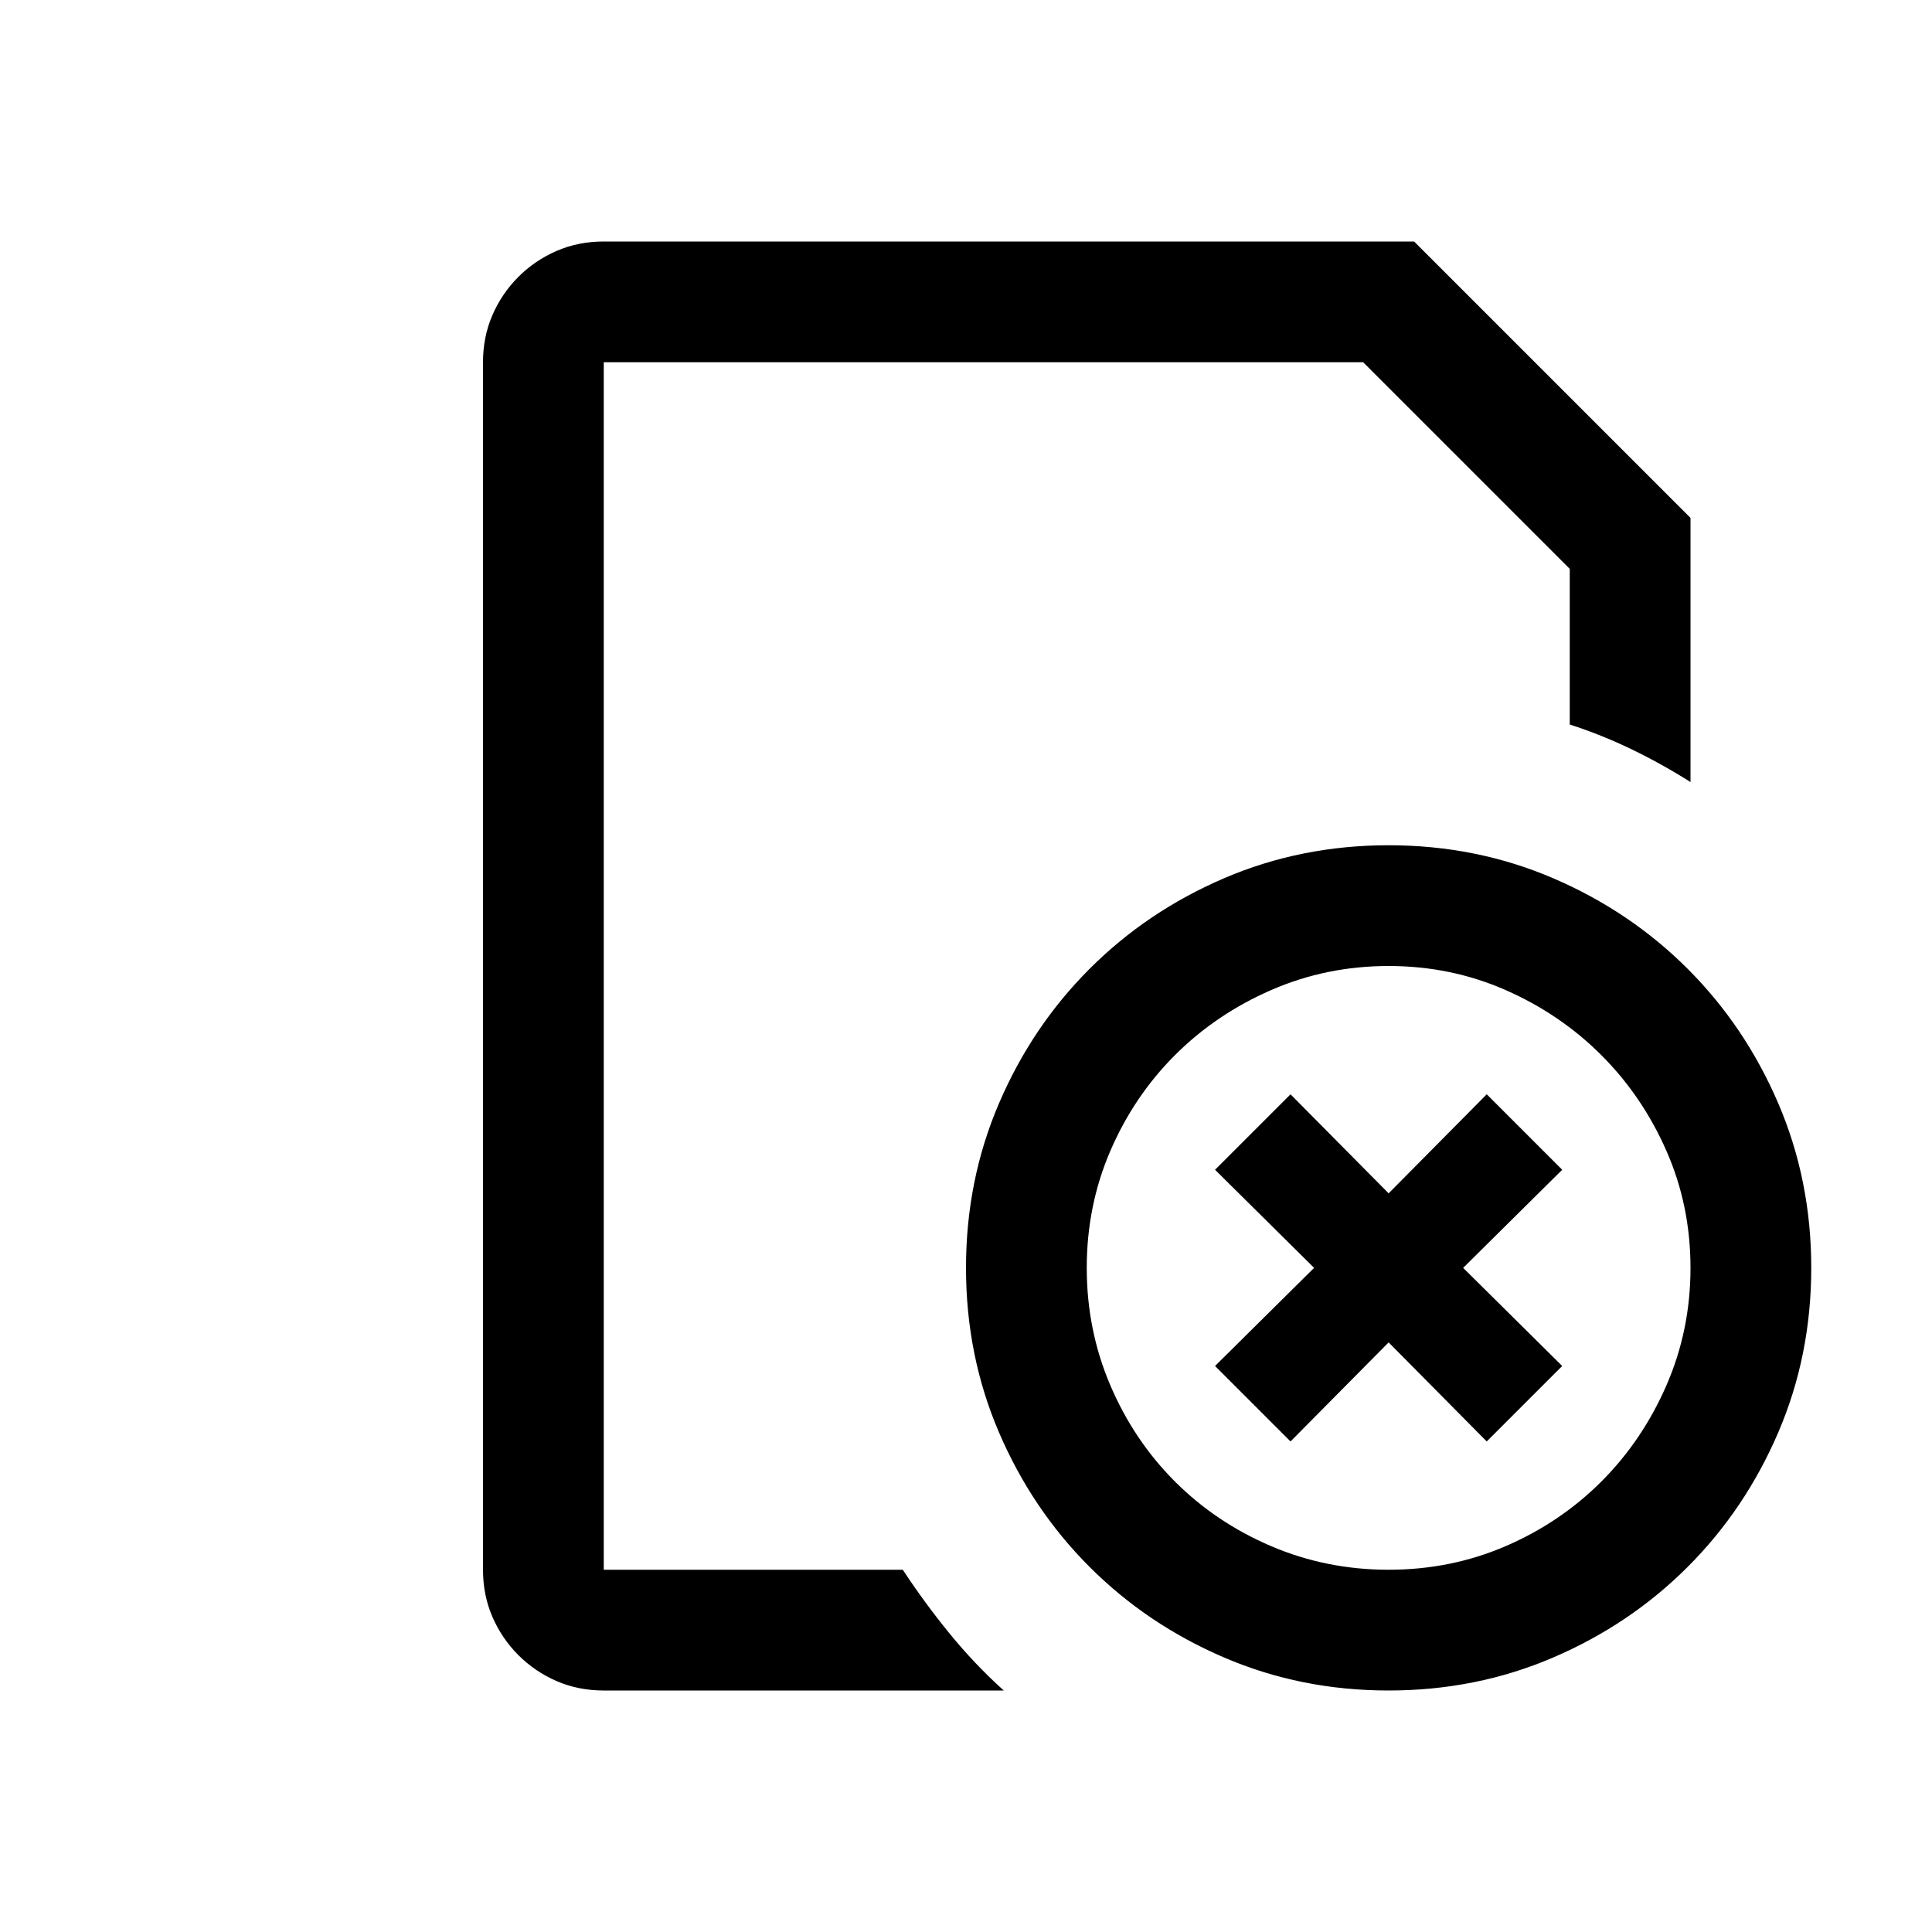 <svg xmlns="http://www.w3.org/2000/svg" viewBox="0 0 2048 2048" height="1em" width="1em">
  <path d="M957 1664q23 35 49.5 67.5t57.5 60.5H640q-27 0-50-10t-40.5-27.5T522 1714t-10-50V384q0-27 10-50t27.5-40.5T590 266t50-10h859l293 293v280q-30-19-62-34.5t-66-26.5V603l-219-219H640v1280h317zm515-768q93 0 174.5 35t142.5 96 96 142.5 35 174.5-35 174.5-96 142.5-142.5 96-174.5 35-174.5-35-142.5-96-96-142.5-35-174.5 35-174.5 96-142.5 142.5-96 174.5-35zm0 768q66 0 124-25t101.5-68.5 69-102T1792 1344t-25.5-124-69-101.5-101.5-69-124-25.5-124.5 25.5-102 69T1177 1220t-25 124 25 124.5 68.5 102 102 68.5 124.5 25zm184-424-105 104 105 104-80 80-104-105-104 105-80-80 105-104-105-104 80-80 104 105 104-105z"/>
</svg>
